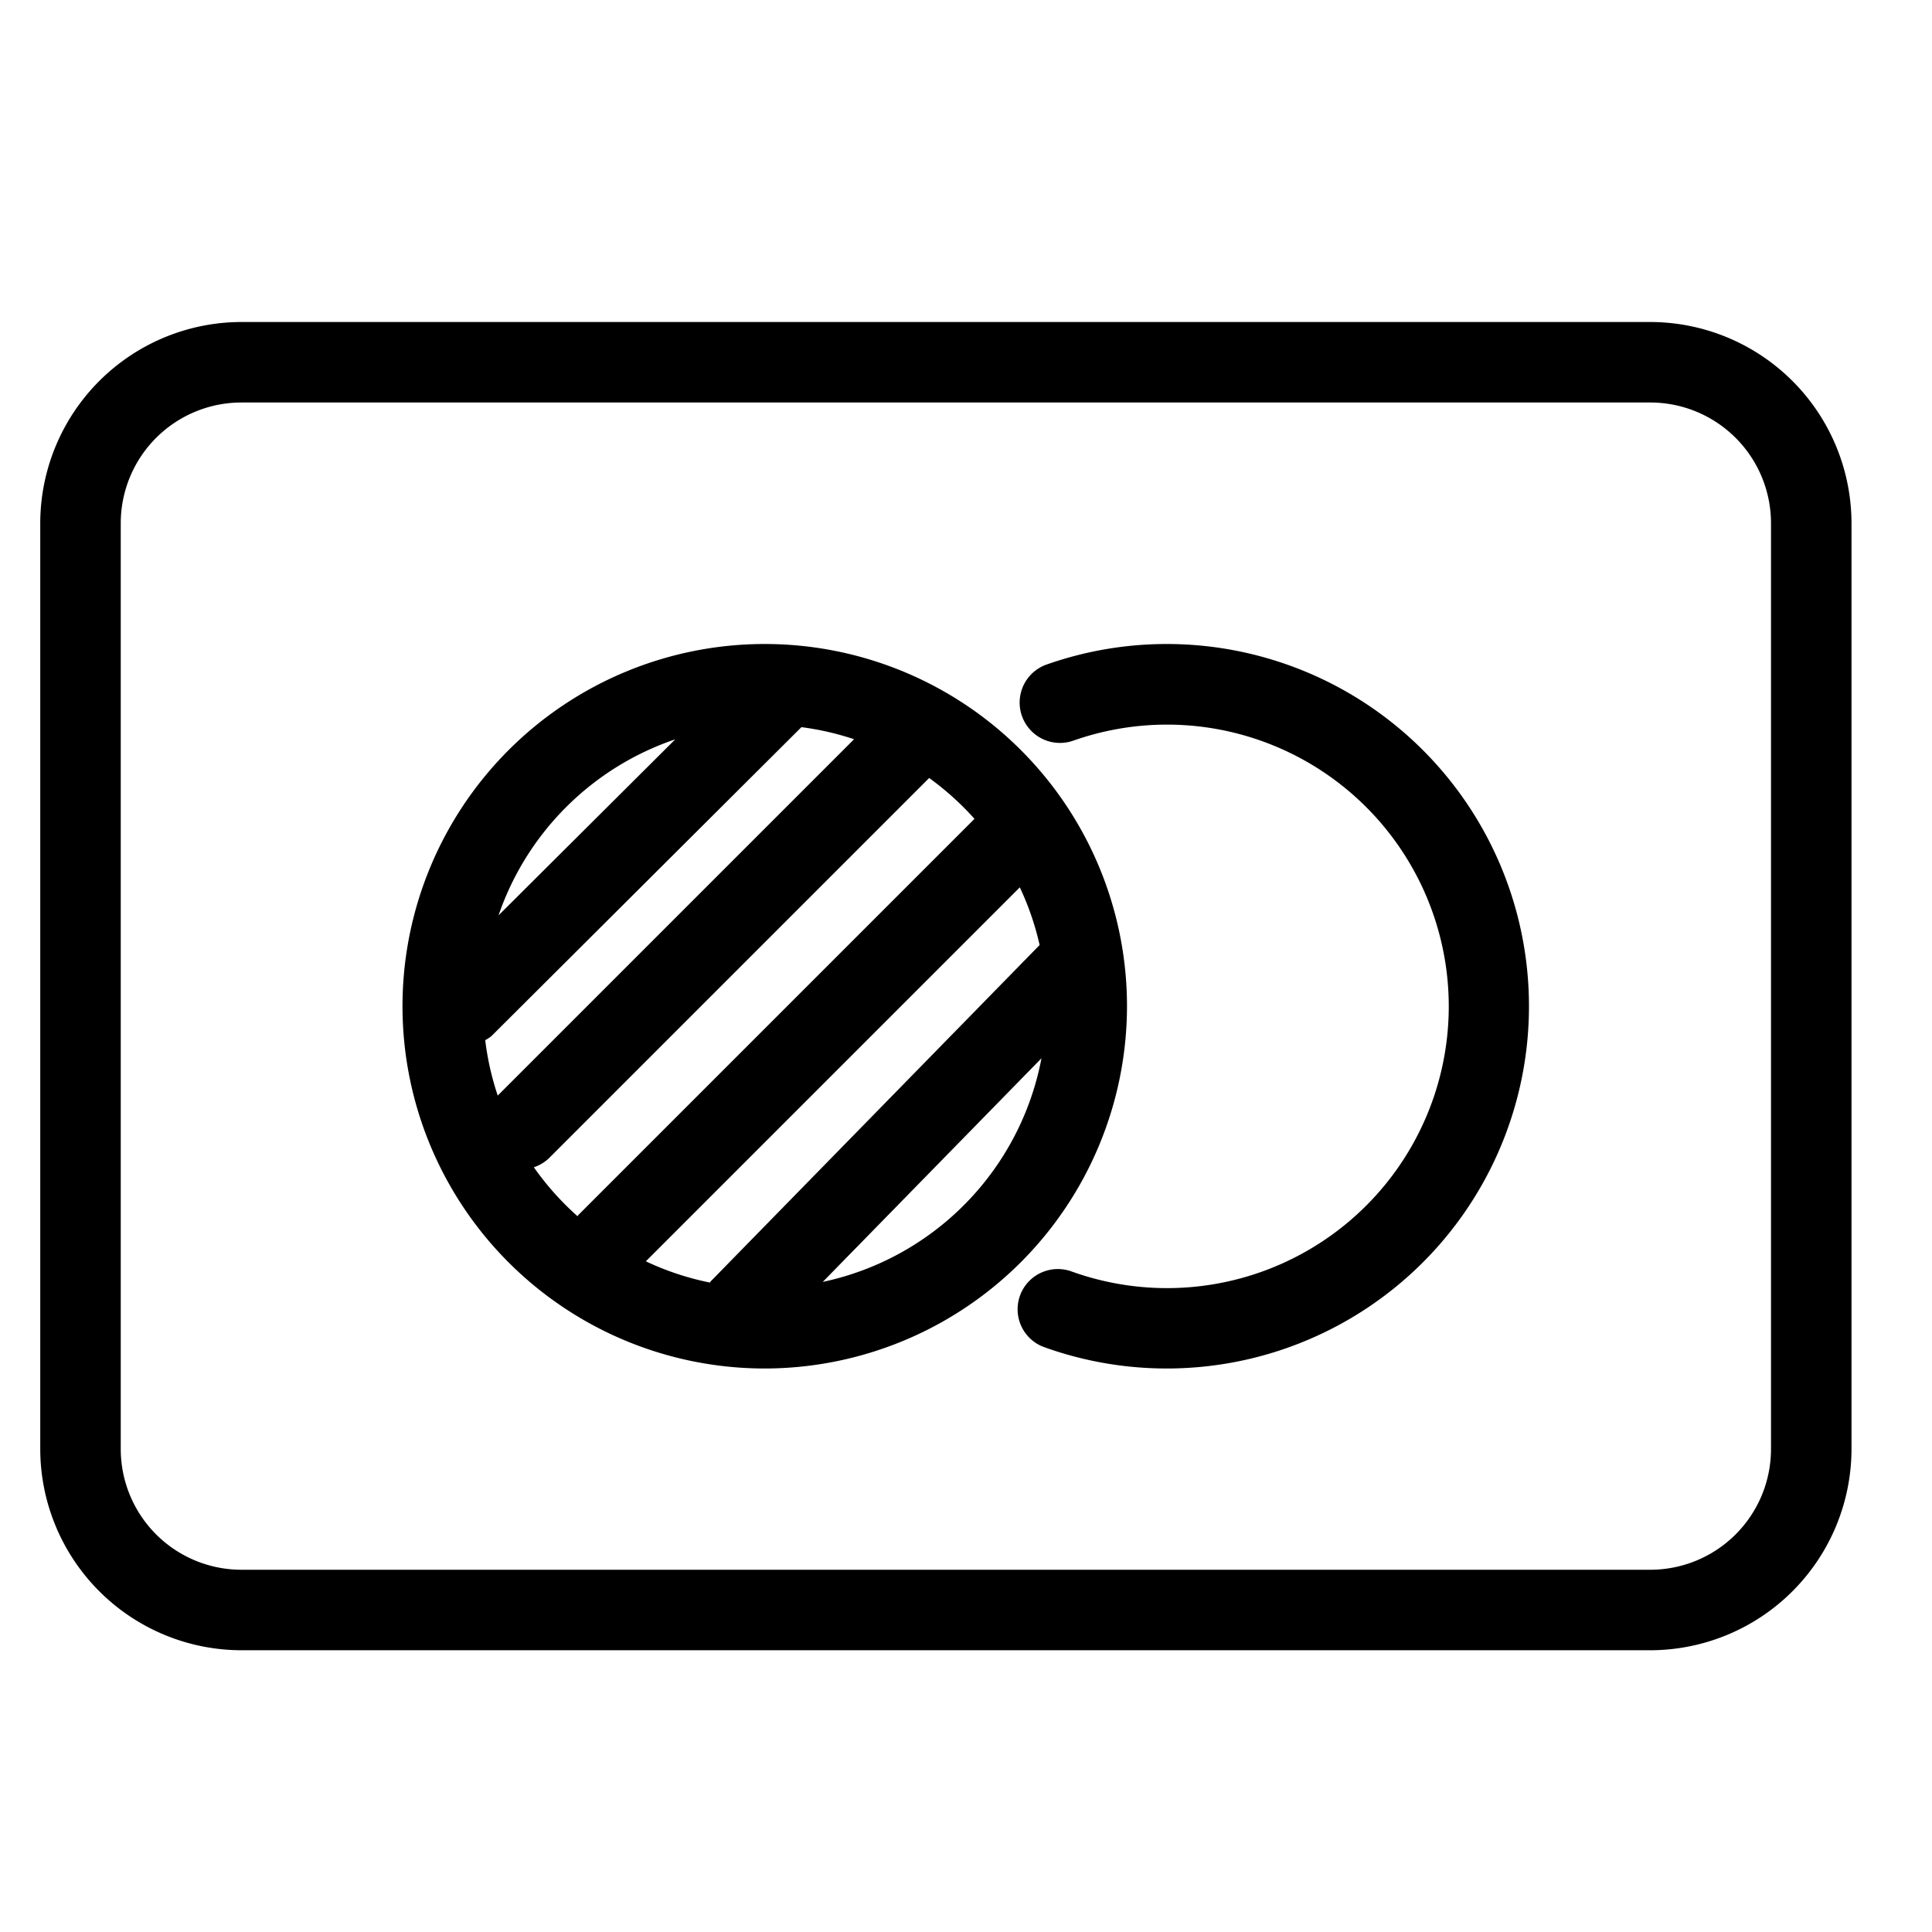 <svg xmlns="http://www.w3.org/2000/svg" viewBox="0 0 48 48">
  <title>master-card</title>
  <g id="credit-card">
    <g>
      <path d="M41,8H6a5.006,5.006,0,0,0-5,5V36a5.006,5.006,0,0,0,5,5H41a5.006,5.006,0,0,0,5-5V13A5.006,5.006,0,0,0,41,8Zm3,28a3,3,0,0,1-3,3H6a3,3,0,0,1-3-3V13a3,3,0,0,1,3-3H41a3,3,0,0,1,3,3Z"/>
      <path d="M28,25a9,9,0,1,0-9,9A9.01,9.01,0,0,0,28,25ZM17.66,31.832c-.01.01-.012.023-.021.033a6.926,6.926,0,0,1-1.593-.528l9.291-9.291a6.933,6.933,0,0,1,.492,1.433Zm-5.6-5.992a.95.95,0,0,0,.151-.1l7.7-7.674a6.938,6.938,0,0,1,1.308.3l-8.853,8.853A6.941,6.941,0,0,1,12.055,25.84Zm4.714-7.469-4.388,4.371A7.026,7.026,0,0,1,16.769,18.371ZM13.263,29a.981.981,0,0,0,.381-.23l9.441-9.441a7.049,7.049,0,0,1,1.126,1.015l-9.84,9.84c-.01.01-.013.023-.022.033A7.048,7.048,0,0,1,13.263,29Zm7.177,2.85,5.435-5.557A7.017,7.017,0,0,1,20.44,31.849Z"/>
      <path d="M29,16a8.989,8.989,0,0,0-3,.511A1,1,0,0,0,26.67,18.4a7,7,0,1,1-.064,13.183,1,1,0,0,0-.684,1.879A9,9,0,1,0,29,16Z"/>
    </g>
  </g>
</svg>
